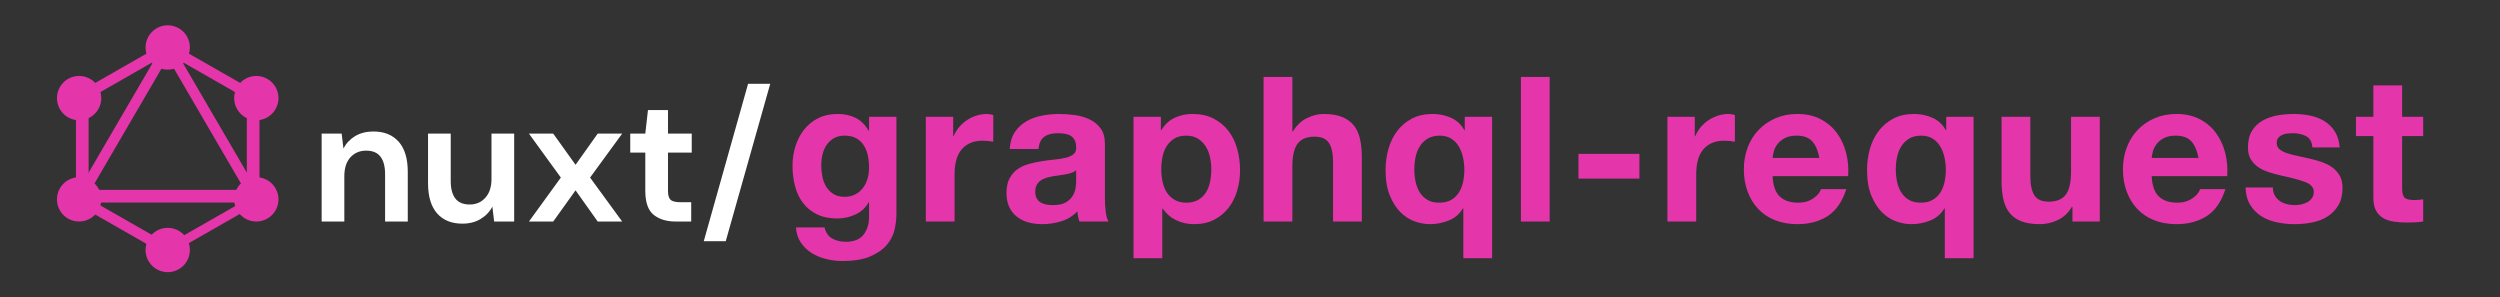 <?xml version="1.0" encoding="UTF-8"?>
<svg width="395px" height="47px" viewBox="0 0 395 47" version="1.1" xmlns="http://www.w3.org/2000/svg" xmlns:xlink="http://www.w3.org/1999/xlink">
    <rect x="0" y="0" width="395" height="47" fill="#333333" stroke="none"/>
    <title>GraphQL Logo Dark</title>
    <g id="GraphQL-Logo-Dark" stroke="none" stroke-width="1" fill="none" fill-rule="evenodd">
        <g id="logo-light" transform="translate(9, 4)" fill-rule="nonzero">
            <path d="M41.82,31 L41.82,17.112 L44.984,17.112 L45.264,19.464 C45.693,18.643 46.309,17.989 47.112,17.504 C47.933,17.019 48.895,16.776 49.996,16.776 C51.713,16.776 53.048,17.317 54,18.4 C54.952,19.483 55.428,21.069 55.428,23.16 L55.428,31 L51.844,31 L51.844,23.496 C51.844,22.301 51.601,21.387 51.116,20.752 C50.631,20.117 49.875,19.8 48.848,19.8 C47.84,19.8 47.009,20.155 46.356,20.864 C45.721,21.573 45.404,22.563 45.404,23.832 L45.404,31 L41.82,31 Z M72.239,17.112 L72.239,31 L69.075,31 L68.795,28.648 C68.366,29.469 67.74,30.123 66.919,30.608 C66.117,31.093 65.165,31.336 64.063,31.336 C62.346,31.336 61.011,30.795 60.059,29.712 C59.107,28.629 58.631,27.043 58.631,24.952 L58.631,17.112 L62.215,17.112 L62.215,24.616 C62.215,25.811 62.458,26.725 62.943,27.36 C63.428,27.995 64.184,28.312 65.211,28.312 C66.219,28.312 67.04,27.957 67.675,27.248 C68.329,26.539 68.655,25.549 68.655,24.28 L68.655,17.112 L72.239,17.112 Z M74.574,31 L79.614,24.056 L74.574,17.112 L78.41,17.112 L81.938,22.04 L85.438,17.112 L89.302,17.112 L84.234,24.056 L89.302,31 L85.438,31 L81.938,26.072 L78.41,31 L74.574,31 Z M97.774,31 C96.318,31 95.151,30.645 94.274,29.936 C93.396,29.227 92.958,27.967 92.958,26.156 L92.958,20.108 L90.578,20.108 L90.578,17.112 L92.958,17.112 L93.378,13.388 L96.542,13.388 L96.542,17.112 L100.294,17.112 L100.294,20.108 L96.542,20.108 L96.542,26.184 C96.542,26.856 96.682,27.323 96.962,27.584 C97.26,27.827 97.764,27.948 98.474,27.948 L100.21,27.948 L100.21,31 L97.774,31 Z M102.195,34.108 L109.195,9.244 L112.695,9.244 L105.667,34.108 L102.195,34.108 Z" id="Shape" fill="#FFFFFF"></path>
            <g id="GraphQL_Logo" fill="#E535AB">
                <polygon id="Rectangle" transform="translate(10.5, 15.503) rotate(-149.999) translate(-10.5, -15.503) " points="9.739 -0.468 11.403 -0.475 11.261 31.473 9.597 31.48"></polygon>
                <rect id="Rectangle" x="2" y="26" width="31" height="2"></rect>
                <polygon id="Rectangle" transform="translate(10.504, 31.497) rotate(-149.999) translate(-10.504, -31.497) " points="1.234 30.71 19.781 30.629 19.774 32.284 1.227 32.366"></polygon>
                <polygon id="Rectangle" transform="translate(24.492, 7.512) rotate(-149.999) translate(-24.492, -7.512) " points="15.222 6.725 33.769 6.644 33.762 8.299 15.215 8.381"></polygon>
                <polygon id="Rectangle" transform="translate(10.508, 7.506) rotate(-120.001) translate(-10.508, -7.506) " points="9.721 -1.764 11.377 -1.771 11.295 16.776 9.64 16.783"></polygon>
                <polygon id="Rectangle" transform="translate(24.504, 15.503) rotate(-120.001) translate(-24.504, -15.503) " points="8.534 14.741 40.481 14.6 40.474 16.264 8.526 16.406"></polygon>
                <rect id="Rectangle" x="3" y="10" width="2" height="19"></rect>
                <rect id="Rectangle" x="30" y="10" width="2" height="19"></rect>
                <polygon id="Rectangle" transform="translate(24.492, 31.488) rotate(-120.001) translate(-24.492, -31.488) " points="23.805 23.426 25.251 23.42 25.18 39.55 23.733 39.557"></polygon>
                <path d="M34.527,29.249 C33.565,30.924 31.422,31.495 29.749,30.533 C28.076,29.57 27.505,27.425 28.467,25.751 C29.428,24.076 31.572,23.505 33.245,24.467 C34.927,25.44 35.498,27.575 34.527,29.249" id="Path"></path>
                <path d="M6.533,13.249 C5.57,14.924 3.425,15.495 1.751,14.533 C0.076,13.57 -0.495,11.425 0.467,9.751 C1.43,8.076 3.575,7.505 5.249,8.467 C6.924,9.44 7.495,11.575 6.533,13.249" id="Path"></path>
                <path d="M0.467,29.249 C-0.495,27.575 0.076,25.44 1.751,24.467 C3.425,23.505 5.56,24.076 6.533,25.751 C7.495,27.425 6.924,29.56 5.249,30.533 C3.565,31.495 1.43,30.924 0.467,29.249" id="Path"></path>
                <path d="M28.467,13.249 C27.505,11.575 28.076,9.44 29.751,8.467 C31.425,7.505 33.56,8.076 34.533,9.751 C35.495,11.425 34.924,13.56 33.249,14.533 C31.575,15.495 29.43,14.924 28.467,13.249" id="Path"></path>
                <path d="M17.5,39 C15.564,39 14,37.436 14,35.5 C14,33.564 15.564,32 17.5,32 C19.436,32 21,33.564 21,35.5 C21,37.426 19.436,39 17.5,39" id="Path"></path>
                <path d="M17.5,7 C15.564,7 14,5.436 14,3.5 C14,1.564 15.564,0 17.5,0 C19.436,0 21,1.564 21,3.5 C21,5.436 19.436,7 17.5,7" id="Path"></path>
            </g>
            <path d="M124.056,37.24 C125.955,37.24 127.469,36.984 128.6,36.472 C129.731,35.96 130.595,35.336 131.192,34.6 C131.789,33.864 132.179,33.069 132.36,32.216 C132.541,31.363 132.632,30.605 132.632,29.944 L132.632,14.456 L128.312,14.456 L128.312,16.664 L128.248,16.664 C127.693,15.704 127.005,15.021 126.184,14.616 C125.363,14.211 124.408,14.008 123.32,14.008 C122.168,14.008 121.149,14.232 120.264,14.68 C119.379,15.128 118.637,15.731 118.04,16.488 C117.443,17.245 116.989,18.12 116.68,19.112 C116.371,20.104 116.216,21.133 116.216,22.2 C116.216,23.331 116.349,24.403 116.616,25.416 C116.883,26.429 117.304,27.315 117.88,28.072 C118.456,28.829 119.192,29.427 120.088,29.864 C120.984,30.301 122.051,30.52 123.288,30.52 C124.291,30.52 125.245,30.312 126.152,29.896 C127.059,29.48 127.757,28.835 128.248,27.96 L128.312,27.96 L128.312,30.136 C128.333,31.309 128.051,32.28 127.464,33.048 C126.877,33.816 125.944,34.2 124.664,34.2 C123.853,34.2 123.139,34.035 122.52,33.704 C121.901,33.373 121.485,32.781 121.272,31.928 L116.76,31.928 C116.824,32.867 117.085,33.672 117.544,34.344 C118.003,35.016 118.579,35.565 119.272,35.992 C119.965,36.419 120.733,36.733 121.576,36.936 C122.419,37.139 123.245,37.24 124.056,37.24 Z M124.44,27.096 C123.736,27.096 123.149,26.947 122.68,26.648 C122.211,26.349 121.832,25.965 121.544,25.496 C121.256,25.027 121.053,24.499 120.936,23.912 C120.819,23.325 120.76,22.733 120.76,22.136 C120.76,21.517 120.829,20.925 120.968,20.36 C121.107,19.795 121.331,19.293 121.64,18.856 C121.949,18.419 122.333,18.072 122.792,17.816 C123.251,17.56 123.8,17.432 124.44,17.432 C125.187,17.432 125.805,17.571 126.296,17.848 C126.787,18.125 127.181,18.499 127.48,18.968 C127.779,19.437 127.992,19.976 128.12,20.584 C128.248,21.192 128.312,21.837 128.312,22.52 C128.312,23.117 128.232,23.688 128.072,24.232 C127.912,24.776 127.672,25.261 127.352,25.688 C127.032,26.115 126.627,26.456 126.136,26.712 C125.645,26.968 125.08,27.096 124.44,27.096 Z M141.824,31 L141.824,23.544 C141.824,22.797 141.899,22.104 142.048,21.464 C142.197,20.824 142.448,20.264 142.8,19.784 C143.152,19.304 143.616,18.925 144.192,18.648 C144.768,18.371 145.472,18.232 146.304,18.232 C146.581,18.232 146.869,18.248 147.168,18.28 C147.467,18.312 147.723,18.349 147.936,18.392 L147.936,14.168 C147.573,14.061 147.243,14.008 146.944,14.008 C146.368,14.008 145.813,14.093 145.28,14.264 C144.747,14.435 144.245,14.675 143.776,14.984 C143.307,15.293 142.891,15.667 142.528,16.104 C142.165,16.541 141.877,17.016 141.664,17.528 L141.6,17.528 L141.6,14.456 L137.28,14.456 L137.28,31 L141.824,31 Z M155.656,31.416 C156.68,31.416 157.683,31.267 158.664,30.968 C159.645,30.669 160.499,30.147 161.224,29.4 C161.245,29.677 161.283,29.949 161.336,30.216 C161.389,30.483 161.459,30.744 161.544,31 L161.544,31 L166.152,31 C165.939,30.659 165.789,30.147 165.704,29.464 C165.619,28.781 165.576,28.067 165.576,27.32 L165.576,27.32 L165.576,18.712 C165.576,17.709 165.352,16.904 164.904,16.296 C164.456,15.688 163.88,15.213 163.176,14.872 C162.472,14.531 161.693,14.301 160.84,14.184 C159.987,14.067 159.144,14.008 158.312,14.008 C157.395,14.008 156.483,14.099 155.576,14.28 C154.669,14.461 153.853,14.765 153.128,15.192 C152.403,15.619 151.805,16.184 151.336,16.888 C150.867,17.592 150.6,18.477 150.536,19.544 L150.536,19.544 L155.08,19.544 C155.165,18.648 155.464,18.008 155.976,17.624 C156.488,17.24 157.192,17.048 158.088,17.048 C158.493,17.048 158.872,17.075 159.224,17.128 C159.576,17.181 159.885,17.288 160.152,17.448 C160.419,17.608 160.632,17.832 160.792,18.12 C160.952,18.408 161.032,18.797 161.032,19.288 C161.053,19.757 160.915,20.115 160.616,20.36 C160.317,20.605 159.912,20.792 159.4,20.92 C158.888,21.048 158.301,21.144 157.64,21.208 C156.979,21.272 156.307,21.357 155.624,21.464 C154.941,21.571 154.264,21.715 153.592,21.896 C152.92,22.077 152.323,22.349 151.8,22.712 C151.277,23.075 150.851,23.56 150.52,24.168 C150.189,24.776 150.024,25.549 150.024,26.488 C150.024,27.341 150.168,28.077 150.456,28.696 C150.744,29.315 151.144,29.827 151.656,30.232 C152.168,30.637 152.765,30.936 153.448,31.128 C154.131,31.32 154.867,31.416 155.656,31.416 Z M157.352,28.408 C156.989,28.408 156.637,28.376 156.296,28.312 C155.955,28.248 155.656,28.136 155.4,27.976 C155.144,27.816 154.941,27.597 154.792,27.32 C154.643,27.043 154.568,26.701 154.568,26.296 C154.568,25.869 154.643,25.517 154.792,25.24 C154.941,24.963 155.139,24.733 155.384,24.552 C155.629,24.371 155.917,24.227 156.248,24.12 C156.579,24.013 156.915,23.928 157.256,23.864 C157.619,23.8 157.981,23.747 158.344,23.704 C158.707,23.661 159.053,23.608 159.384,23.544 C159.715,23.48 160.024,23.4 160.312,23.304 C160.6,23.208 160.84,23.075 161.032,22.904 L161.032,22.904 L161.032,24.6 C161.032,24.856 161.005,25.197 160.952,25.624 C160.899,26.051 160.755,26.472 160.52,26.888 C160.285,27.304 159.923,27.661 159.432,27.96 C158.941,28.259 158.248,28.408 157.352,28.408 Z M174.64,36.792 L174.64,28.952 L174.704,28.952 C175.259,29.763 175.968,30.376 176.832,30.792 C177.696,31.208 178.64,31.416 179.664,31.416 C180.88,31.416 181.941,31.181 182.848,30.712 C183.755,30.243 184.512,29.613 185.12,28.824 C185.728,28.035 186.181,27.128 186.48,26.104 C186.779,25.08 186.928,24.013 186.928,22.904 C186.928,21.731 186.779,20.605 186.48,19.528 C186.181,18.451 185.723,17.507 185.104,16.696 C184.485,15.885 183.707,15.235 182.768,14.744 C181.829,14.253 180.709,14.008 179.408,14.008 C178.384,14.008 177.445,14.211 176.592,14.616 C175.739,15.021 175.035,15.672 174.48,16.568 L174.416,16.568 L174.416,14.456 L170.096,14.456 L170.096,36.792 L174.64,36.792 Z M178.448,28.024 C177.723,28.024 177.104,27.875 176.592,27.576 C176.08,27.277 175.669,26.888 175.36,26.408 C175.051,25.928 174.827,25.368 174.688,24.728 C174.549,24.088 174.48,23.437 174.48,22.776 C174.48,22.093 174.544,21.432 174.672,20.792 C174.8,20.152 175.019,19.587 175.328,19.096 C175.637,18.605 176.043,18.205 176.544,17.896 C177.045,17.587 177.669,17.432 178.416,17.432 C179.141,17.432 179.755,17.587 180.256,17.896 C180.757,18.205 181.168,18.611 181.488,19.112 C181.808,19.613 182.037,20.184 182.176,20.824 C182.315,21.464 182.384,22.115 182.384,22.776 C182.384,23.437 182.32,24.088 182.192,24.728 C182.064,25.368 181.845,25.928 181.536,26.408 C181.227,26.888 180.821,27.277 180.32,27.576 C179.819,27.875 179.195,28.024 178.448,28.024 Z M195.192,31 L195.192,22.328 C195.192,20.643 195.469,19.432 196.024,18.696 C196.579,17.96 197.475,17.592 198.712,17.592 C199.8,17.592 200.557,17.928 200.984,18.6 C201.411,19.272 201.624,20.291 201.624,21.656 L201.624,31 L206.168,31 L206.168,20.824 C206.168,19.8 206.077,18.867 205.896,18.024 C205.715,17.181 205.4,16.467 204.952,15.88 C204.504,15.293 203.891,14.835 203.112,14.504 C202.333,14.173 201.336,14.008 200.12,14.008 C199.267,14.008 198.392,14.227 197.496,14.664 C196.6,15.101 195.864,15.8 195.288,16.76 L195.192,16.76 L195.192,8.152 L190.648,8.152 L190.648,31 L195.192,31 Z M226.752,36.792 L226.752,14.456 L222.432,14.456 L222.432,16.568 L222.368,16.568 C221.856,15.651 221.147,14.995 220.24,14.6 C219.333,14.205 218.368,14.008 217.344,14.008 C216.085,14.008 214.992,14.253 214.064,14.744 C213.136,15.235 212.363,15.891 211.744,16.712 C211.125,17.533 210.667,18.477 210.368,19.544 C210.069,20.611 209.92,21.709 209.92,22.84 C209.92,24.44 210.144,25.789 210.592,26.888 C211.04,27.987 211.605,28.872 212.288,29.544 C212.971,30.216 213.723,30.696 214.544,30.984 C215.365,31.272 216.16,31.416 216.928,31.416 C217.952,31.416 218.944,31.224 219.904,30.84 C220.864,30.456 221.611,29.816 222.144,28.92 L222.208,28.92 L222.208,36.792 L226.752,36.792 Z M218.4,28.024 C217.653,28.024 217.029,27.875 216.528,27.576 C216.027,27.277 215.621,26.877 215.312,26.376 C215.003,25.875 214.784,25.309 214.656,24.68 C214.528,24.051 214.464,23.405 214.464,22.744 C214.464,22.061 214.533,21.405 214.672,20.776 C214.811,20.147 215.04,19.581 215.36,19.08 C215.68,18.579 216.096,18.179 216.608,17.88 C217.12,17.581 217.749,17.432 218.496,17.432 C219.2,17.432 219.803,17.592 220.304,17.912 C220.805,18.232 221.205,18.648 221.504,19.16 C221.803,19.672 222.021,20.248 222.16,20.888 C222.299,21.528 222.368,22.168 222.368,22.808 C222.368,23.491 222.299,24.147 222.16,24.776 C222.021,25.405 221.797,25.96 221.488,26.44 C221.179,26.92 220.773,27.304 220.272,27.592 C219.771,27.88 219.147,28.024 218.4,28.024 Z M235.848,31 L235.848,8.152 L231.304,8.152 L231.304,31 L235.848,31 Z M250.032,24.216 L250.032,20.312 L240.4,20.312 L240.4,24.216 L250.032,24.216 Z M259,31 L259,23.544 C259,22.797 259.075,22.104 259.224,21.464 C259.373,20.824 259.624,20.264 259.976,19.784 C260.328,19.304 260.792,18.925 261.368,18.648 C261.944,18.371 262.648,18.232 263.48,18.232 C263.757,18.232 264.045,18.248 264.344,18.28 C264.643,18.312 264.899,18.349 265.112,18.392 L265.112,14.168 C264.749,14.061 264.419,14.008 264.12,14.008 C263.544,14.008 262.989,14.093 262.456,14.264 C261.923,14.435 261.421,14.675 260.952,14.984 C260.483,15.293 260.067,15.667 259.704,16.104 C259.341,16.541 259.053,17.016 258.84,17.528 L258.776,17.528 L258.776,14.456 L254.456,14.456 L254.456,31 L259,31 Z M274.976,31.416 C276.853,31.416 278.453,30.989 279.776,30.136 C281.099,29.283 282.08,27.864 282.72,25.88 L278.72,25.88 C278.571,26.392 278.165,26.877 277.504,27.336 C276.843,27.795 276.053,28.024 275.136,28.024 C273.856,28.024 272.875,27.693 272.192,27.032 C271.509,26.371 271.136,25.304 271.072,23.832 L283.008,23.832 C283.093,22.552 282.987,21.325 282.688,20.152 C282.389,18.979 281.904,17.933 281.232,17.016 C280.56,16.099 279.701,15.368 278.656,14.824 C277.611,14.28 276.384,14.008 274.976,14.008 C273.717,14.008 272.571,14.232 271.536,14.68 C270.501,15.128 269.611,15.741 268.864,16.52 C268.117,17.299 267.541,18.221 267.136,19.288 C266.731,20.355 266.528,21.507 266.528,22.744 C266.528,24.024 266.725,25.197 267.12,26.264 C267.515,27.331 268.075,28.248 268.8,29.016 C269.525,29.784 270.411,30.376 271.456,30.792 C272.501,31.208 273.675,31.416 274.976,31.416 Z M278.464,20.952 L271.072,20.952 C271.093,20.632 271.163,20.269 271.28,19.864 C271.397,19.459 271.6,19.075 271.888,18.712 C272.176,18.349 272.56,18.045 273.04,17.8 C273.52,17.555 274.123,17.432 274.848,17.432 C275.957,17.432 276.784,17.731 277.328,18.328 C277.872,18.925 278.251,19.8 278.464,20.952 Z M302.824,36.792 L302.824,14.456 L298.504,14.456 L298.504,16.568 L298.44,16.568 C297.928,15.651 297.219,14.995 296.312,14.6 C295.405,14.205 294.44,14.008 293.416,14.008 C292.157,14.008 291.064,14.253 290.136,14.744 C289.208,15.235 288.435,15.891 287.816,16.712 C287.197,17.533 286.739,18.477 286.44,19.544 C286.141,20.611 285.992,21.709 285.992,22.84 C285.992,24.44 286.216,25.789 286.664,26.888 C287.112,27.987 287.677,28.872 288.36,29.544 C289.043,30.216 289.795,30.696 290.616,30.984 C291.437,31.272 292.232,31.416 293,31.416 C294.024,31.416 295.016,31.224 295.976,30.84 C296.936,30.456 297.683,29.816 298.216,28.92 L298.28,28.92 L298.28,36.792 L302.824,36.792 Z M294.472,28.024 C293.725,28.024 293.101,27.875 292.6,27.576 C292.099,27.277 291.693,26.877 291.384,26.376 C291.075,25.875 290.856,25.309 290.728,24.68 C290.6,24.051 290.536,23.405 290.536,22.744 C290.536,22.061 290.605,21.405 290.744,20.776 C290.883,20.147 291.112,19.581 291.432,19.08 C291.752,18.579 292.168,18.179 292.68,17.88 C293.192,17.581 293.821,17.432 294.568,17.432 C295.272,17.432 295.875,17.592 296.376,17.912 C296.877,18.232 297.277,18.648 297.576,19.16 C297.875,19.672 298.093,20.248 298.232,20.888 C298.371,21.528 298.44,22.168 298.44,22.808 C298.44,23.491 298.371,24.147 298.232,24.776 C298.093,25.405 297.869,25.96 297.56,26.44 C297.251,26.92 296.845,27.304 296.344,27.592 C295.843,27.88 295.219,28.024 294.472,28.024 Z M313.296,31.416 C314.256,31.416 315.195,31.203 316.112,30.776 C317.029,30.349 317.776,29.656 318.352,28.696 L318.448,28.696 L318.448,31 L322.768,31 L322.768,14.456 L318.224,14.456 L318.224,23.128 C318.224,24.813 317.947,26.024 317.392,26.76 C316.837,27.496 315.941,27.864 314.704,27.864 C313.616,27.864 312.859,27.528 312.432,26.856 C312.005,26.184 311.792,25.165 311.792,23.8 L311.792,14.456 L307.248,14.456 L307.248,24.632 C307.248,25.656 307.339,26.589 307.52,27.432 C307.701,28.275 308.016,28.989 308.464,29.576 C308.912,30.163 309.525,30.616 310.304,30.936 C311.083,31.256 312.08,31.416 313.296,31.416 Z M334.872,31.416 C336.749,31.416 338.349,30.989 339.672,30.136 C340.995,29.283 341.976,27.864 342.616,25.88 L338.616,25.88 C338.467,26.392 338.061,26.877 337.4,27.336 C336.739,27.795 335.949,28.024 335.032,28.024 C333.752,28.024 332.771,27.693 332.088,27.032 C331.405,26.371 331.032,25.304 330.968,23.832 L342.904,23.832 C342.989,22.552 342.883,21.325 342.584,20.152 C342.285,18.979 341.8,17.933 341.128,17.016 C340.456,16.099 339.597,15.368 338.552,14.824 C337.507,14.28 336.28,14.008 334.872,14.008 C333.613,14.008 332.467,14.232 331.432,14.68 C330.397,15.128 329.507,15.741 328.76,16.52 C328.013,17.299 327.437,18.221 327.032,19.288 C326.627,20.355 326.424,21.507 326.424,22.744 C326.424,24.024 326.621,25.197 327.016,26.264 C327.411,27.331 327.971,28.248 328.696,29.016 C329.421,29.784 330.307,30.376 331.352,30.792 C332.397,31.208 333.571,31.416 334.872,31.416 Z M338.36,20.952 L330.968,20.952 C330.989,20.632 331.059,20.269 331.176,19.864 C331.293,19.459 331.496,19.075 331.784,18.712 C332.072,18.349 332.456,18.045 332.936,17.8 C333.416,17.555 334.019,17.432 334.744,17.432 C335.853,17.432 336.68,17.731 337.224,18.328 C337.768,18.925 338.147,19.8 338.36,20.952 Z M353.568,31.416 C354.507,31.416 355.429,31.325 356.336,31.144 C357.243,30.963 358.048,30.648 358.752,30.2 C359.456,29.752 360.027,29.16 360.464,28.424 C360.901,27.688 361.12,26.776 361.12,25.688 C361.12,24.92 360.971,24.275 360.672,23.752 C360.373,23.229 359.979,22.792 359.488,22.44 C358.997,22.088 358.437,21.805 357.808,21.592 C357.179,21.379 356.533,21.197 355.872,21.048 C355.232,20.899 354.603,20.76 353.984,20.632 C353.365,20.504 352.816,20.36 352.336,20.2 C351.856,20.04 351.467,19.832 351.168,19.576 C350.869,19.32 350.72,18.989 350.72,18.584 C350.72,18.243 350.805,17.971 350.976,17.768 C351.147,17.565 351.355,17.411 351.6,17.304 C351.845,17.197 352.117,17.128 352.416,17.096 C352.715,17.064 352.992,17.048 353.248,17.048 C354.059,17.048 354.763,17.203 355.36,17.512 C355.957,17.821 356.288,18.413 356.352,19.288 L360.672,19.288 C360.587,18.264 360.325,17.416 359.888,16.744 C359.451,16.072 358.901,15.533 358.24,15.128 C357.579,14.723 356.827,14.435 355.984,14.264 C355.141,14.093 354.272,14.008 353.376,14.008 C352.48,14.008 351.605,14.088 350.752,14.248 C349.899,14.408 349.131,14.685 348.448,15.08 C347.765,15.475 347.216,16.013 346.8,16.696 C346.384,17.379 346.176,18.253 346.176,19.32 C346.176,20.045 346.325,20.659 346.624,21.16 C346.923,21.661 347.317,22.077 347.808,22.408 C348.299,22.739 348.859,23.005 349.488,23.208 C350.117,23.411 350.763,23.587 351.424,23.736 C353.045,24.077 354.309,24.419 355.216,24.76 C356.123,25.101 356.576,25.613 356.576,26.296 C356.576,26.701 356.48,27.037 356.288,27.304 C356.096,27.571 355.856,27.784 355.568,27.944 C355.28,28.104 354.96,28.221 354.608,28.296 C354.256,28.371 353.92,28.408 353.6,28.408 C353.152,28.408 352.72,28.355 352.304,28.248 C351.888,28.141 351.52,27.976 351.2,27.752 C350.88,27.528 350.619,27.24 350.416,26.888 C350.213,26.536 350.112,26.115 350.112,25.624 L345.792,25.624 C345.835,26.733 346.085,27.656 346.544,28.392 C347.003,29.128 347.589,29.72 348.304,30.168 C349.019,30.616 349.835,30.936 350.752,31.128 C351.669,31.32 352.608,31.416 353.568,31.416 Z M371.208,31.16 C371.656,31.16 372.115,31.149 372.584,31.128 C373.053,31.107 373.48,31.064 373.864,31 L373.864,27.48 C373.651,27.523 373.427,27.555 373.192,27.576 C372.957,27.597 372.712,27.608 372.456,27.608 C371.688,27.608 371.176,27.48 370.92,27.224 C370.664,26.968 370.536,26.456 370.536,25.688 L370.536,17.496 L373.864,17.496 L373.864,14.456 L370.536,14.456 L370.536,9.496 L365.992,9.496 L365.992,14.456 L363.24,14.456 L363.24,17.496 L365.992,17.496 L365.992,27.256 C365.992,28.088 366.131,28.76 366.408,29.272 C366.685,29.784 367.064,30.179 367.544,30.456 C368.024,30.733 368.579,30.92 369.208,31.016 C369.837,31.112 370.504,31.16 371.208,31.16 Z" id="graphql-request" fill="#E535AB"></path>
        </g>
    </g>
</svg>